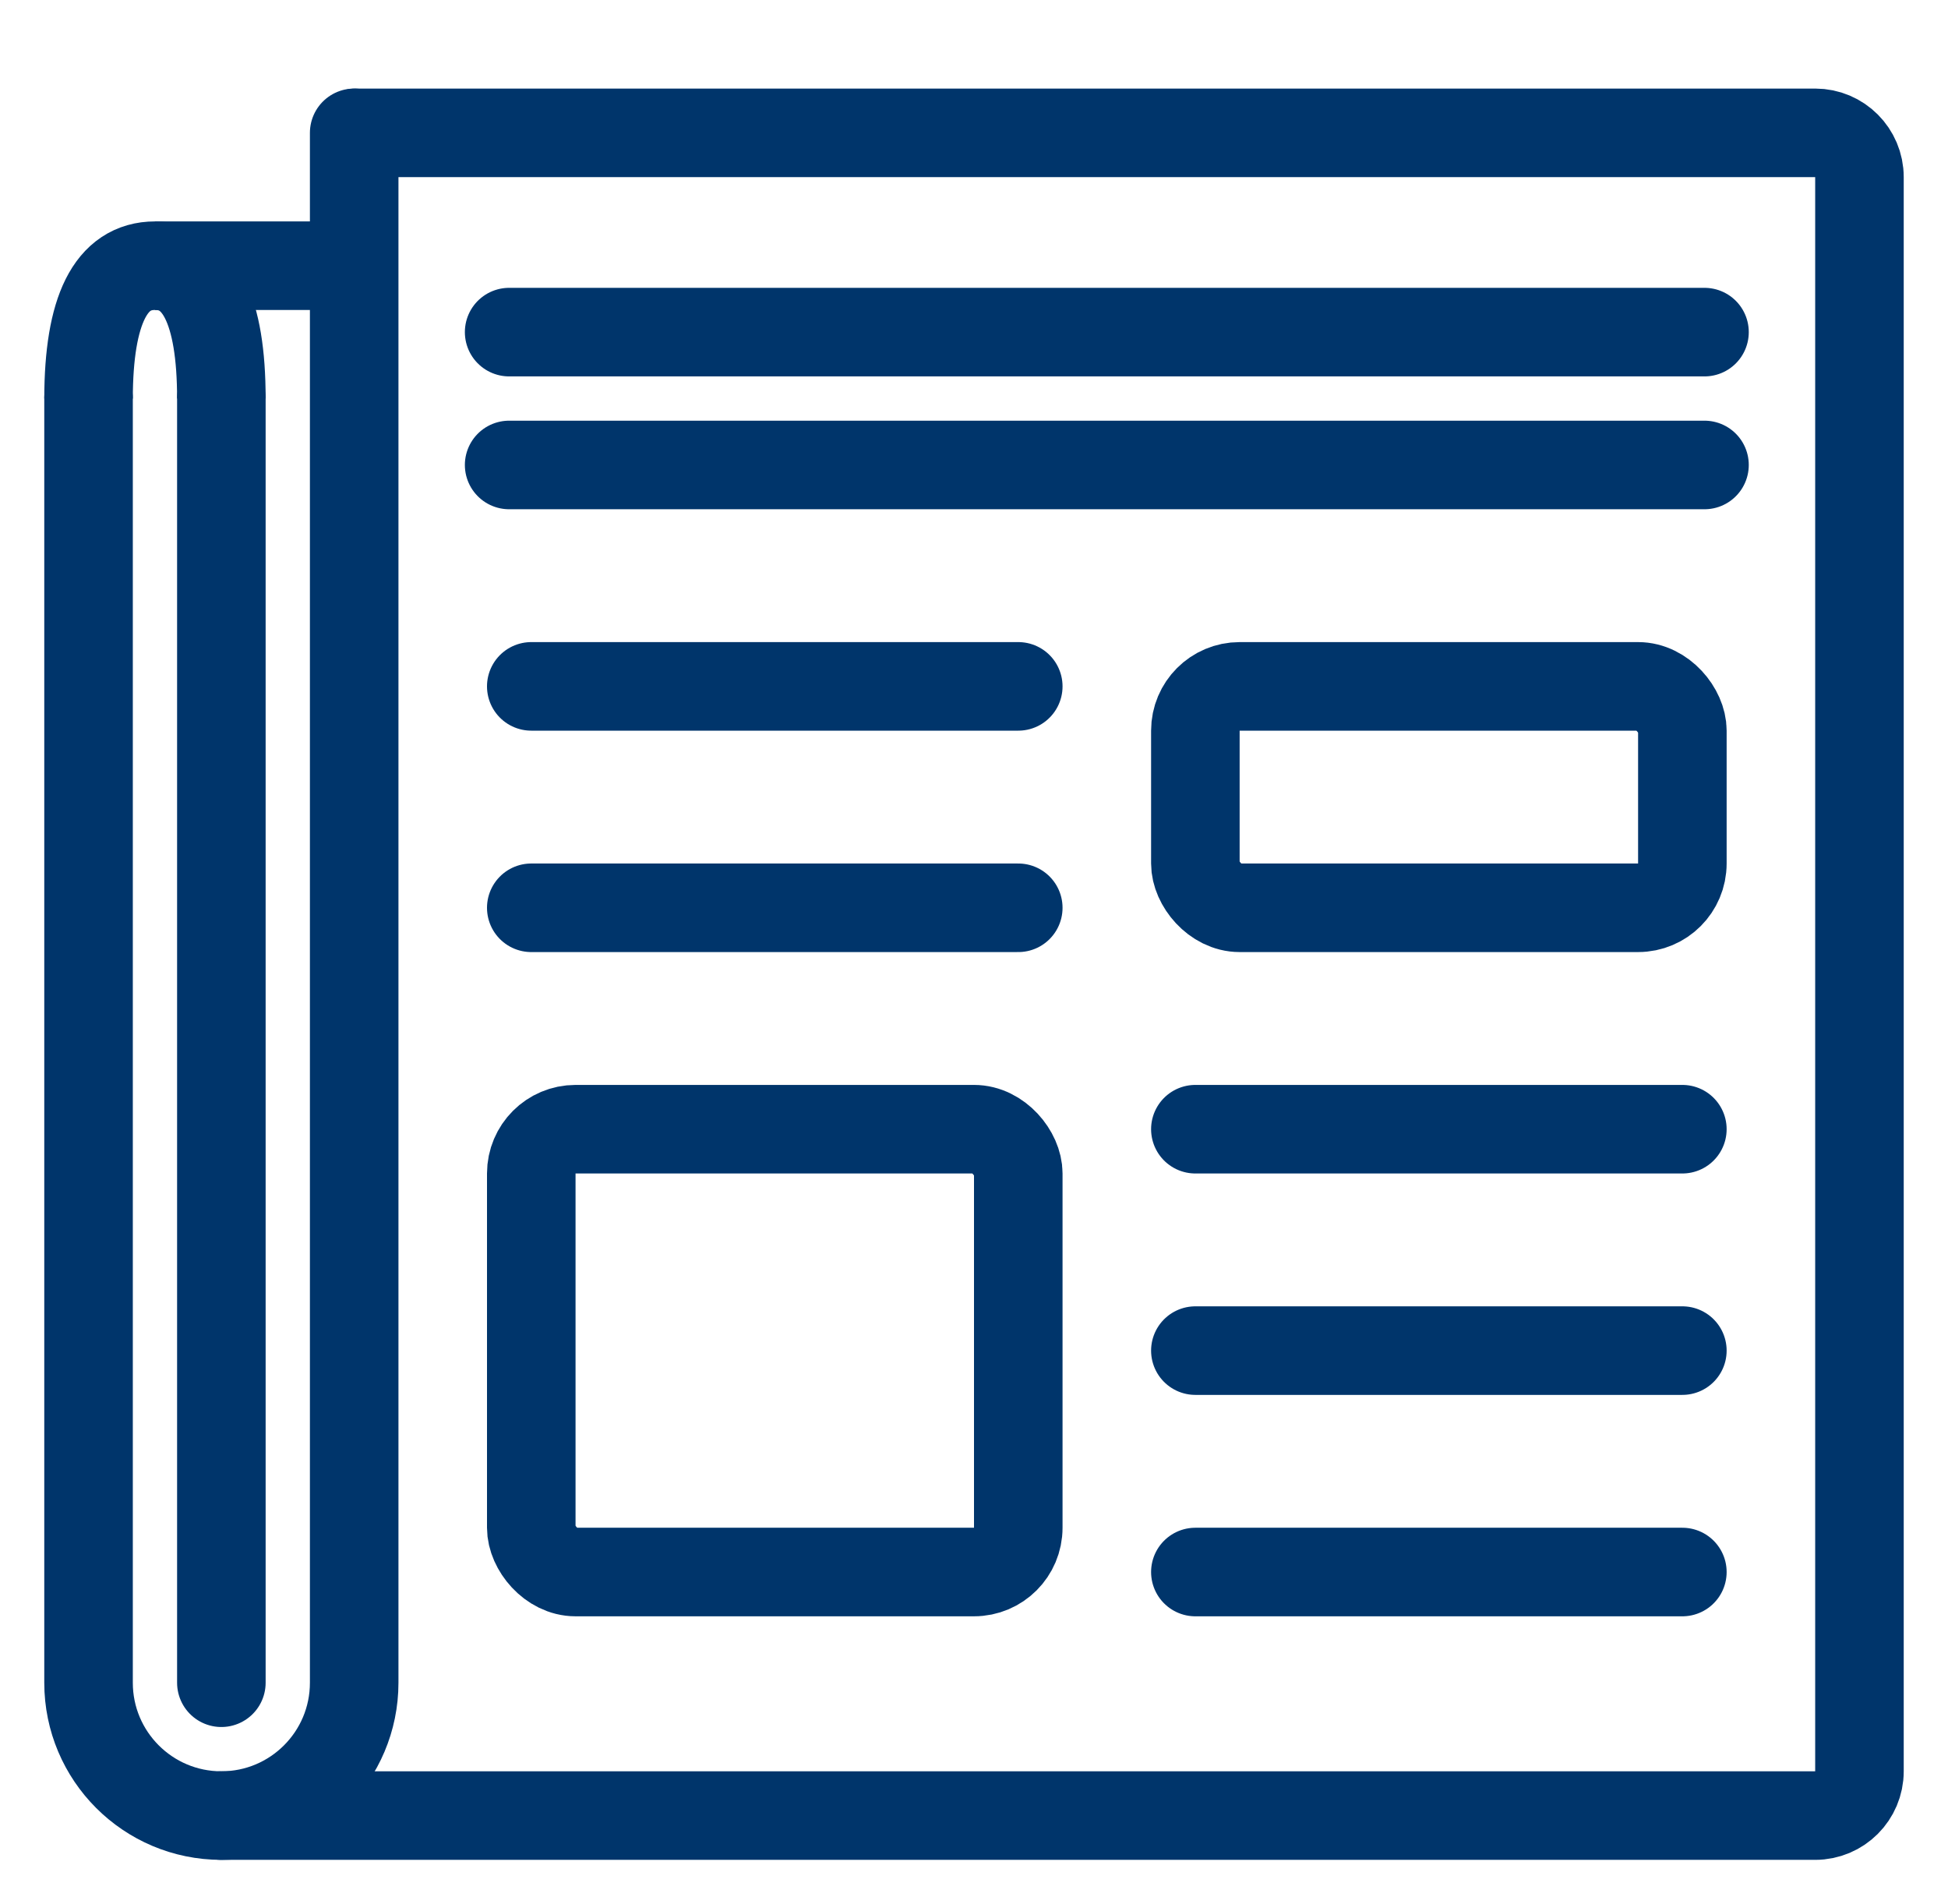 <?xml version="1.0" encoding="UTF-8"?>
<svg width="44px" height="43px" viewBox="0 0 44 43" version="1.1" xmlns="http://www.w3.org/2000/svg" xmlns:xlink="http://www.w3.org/1999/xlink">
    <title>icons/newspaper</title>
    <g id="icons/newspaper" stroke="none" stroke-width="1" fill="none" fill-rule="evenodd">
        <g id="Group-12-Copy-4" transform="translate(2, 3)" stroke="#00356B" stroke-width="2">
            <path d="M6.039,0 L39,0 C39.552,-1.01453063e-16 40,0.448 40,1 L40,37 C40,37.552 39.552,38 39,38 L3,38 L3,38" id="Path-Copy-5" stroke-linecap="round"></path>
            <path d="M6,0 L6,35 C6,36.657 4.657,38 3,38 C1.343,38 2.27475129e-13,36.657 2.27373675e-13,35 L2.27373675e-13,6 L2.27373675e-13,6" id="Path-Copy-6" stroke-linecap="round"></path>
            <line x1="3" y1="6" x2="3" y2="35" id="Line-3-Copy-3" stroke-linecap="round"></line>
            <line x1="10" y1="17.5" x2="21" y2="17.5" id="Line-4-Copy-53" stroke-linecap="round"></line>
            <line x1="25" y1="27.5" x2="36" y2="27.5" id="Line-4-Copy-54" stroke-linecap="round"></line>
            <line x1="25" y1="32.5" x2="36" y2="32.5" id="Line-4-Copy-56" stroke-linecap="round"></line>
            <line x1="10" y1="12.5" x2="21" y2="12.5" id="Line-4-Copy-58" stroke-linecap="round"></line>
            <line x1="25" y1="22.5" x2="36" y2="22.5" id="Line-4-Copy-60" stroke-linecap="round"></line>
            <rect id="Rectangle-Copy-27" x="25" y="12.5" width="11" height="5" rx="1"></rect>
            <rect id="Rectangle-Copy-28" x="10" y="22.5" width="11" height="10" rx="1"></rect>
            <path d="M3,6 C3,4 2.501,3 1.502,3 C0.503,3 0.003,4 0,6" id="Path-24"></path>
            <line x1="5.5" y1="3" x2="2.5" y2="3" id="Line-37" stroke-linecap="square"></line>
            <line x1="9.5" y1="4.5" x2="36.5" y2="4.5" id="Line-3" stroke-linecap="round"></line>
            <line x1="9.5" y1="7.5" x2="36.5" y2="7.5" id="Line-3-Copy-5" stroke-linecap="round"></line>
        </g>
    </g>
</svg>